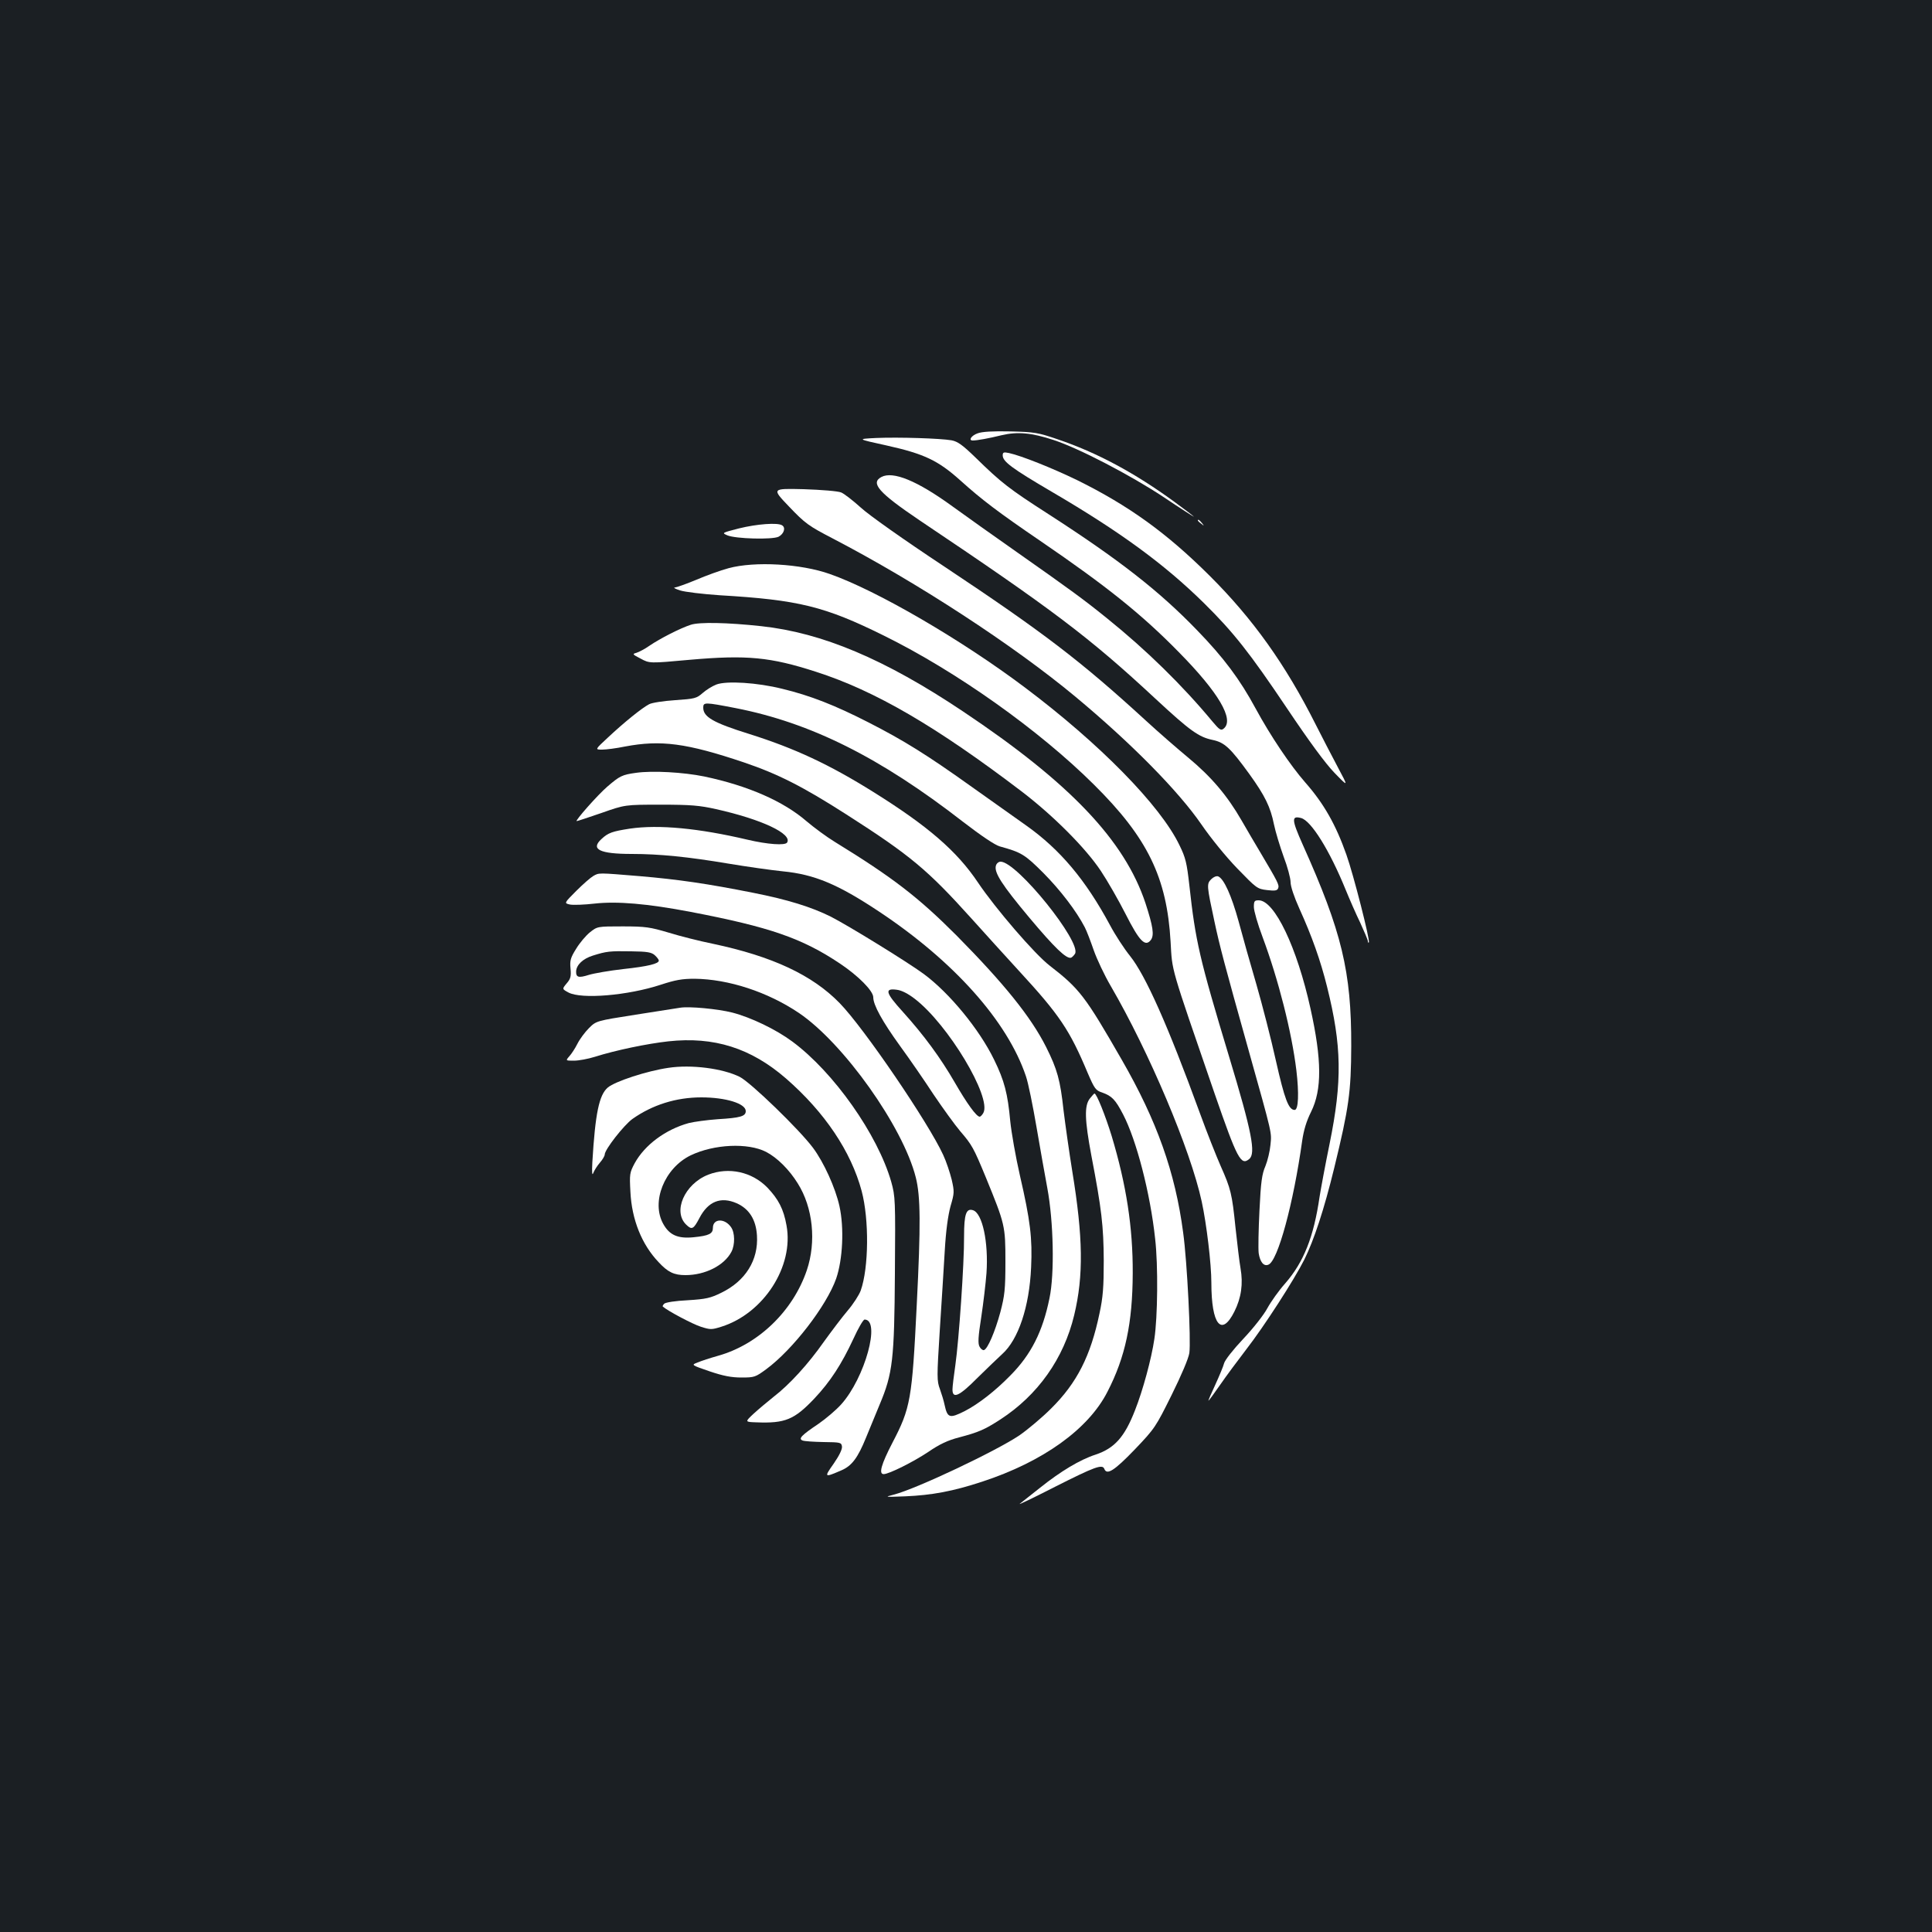 <?xml version="1.0" standalone="no"?>
<!DOCTYPE svg PUBLIC "-//W3C//DTD SVG 20010904//EN"
 "http://www.w3.org/TR/2001/REC-SVG-20010904/DTD/svg10.dtd">
<svg version="1.0" xmlns="http://www.w3.org/2000/svg"
 width="1000pt" height="1000pt" viewBox="0 0 1000 1000"
 preserveAspectRatio="xMidYMid meet">
<rect width="100%" height="100%" fill="#1b1f23"/>
<g transform="translate(0,1000) scale(0.1,-0.1)"
fill="#ffffff" stroke="none">
<path d="M5060 7757 c-32 -11 -49 -37 -25 -37 22 0 83 11 148 27 84 20 156 13
269 -24 130 -42 399 -182 571 -296 86 -58 157 -103 157 -102 0 2 -46 37 -102
78 -207 151 -402 255 -603 323 -102 35 -120 38 -245 41 -90 2 -147 -1 -170
-10z"/>
<path d="M4535 7733 c-100 -5 -100 -5 55 -39 193 -43 265 -77 380 -180 112
-101 198 -166 415 -314 344 -235 525 -380 717 -576 206 -209 288 -349 232
-395 -14 -12 -22 -7 -58 36 -156 188 -343 371 -544 533 -121 98 -191 149 -467
343 -121 85 -272 192 -335 238 -183 133 -308 184 -368 152 -58 -31 -14 -81
196 -223 692 -464 881 -607 1223 -925 180 -167 224 -198 296 -213 62 -13 92
-42 190 -177 80 -111 109 -170 127 -260 8 -39 31 -114 50 -167 20 -52 36 -112
36 -132 0 -22 18 -76 46 -138 64 -141 109 -267 143 -404 76 -305 79 -487 13
-812 -22 -107 -45 -231 -52 -275 -30 -207 -82 -338 -178 -448 -33 -37 -74 -95
-92 -128 -18 -34 -73 -104 -125 -159 -52 -55 -95 -110 -99 -126 -4 -16 -25
-66 -46 -112 -21 -45 -37 -82 -35 -82 2 0 29 37 61 83 31 45 92 127 135 183
93 120 247 359 300 464 50 101 102 258 155 475 76 312 87 392 88 630 1 387
-49 593 -251 1043 -58 130 -59 151 -9 138 52 -13 148 -167 231 -371 20 -49 54
-127 76 -172 21 -46 39 -88 39 -94 0 -7 2 -10 5 -7 8 8 -79 350 -116 454 -55
156 -117 265 -213 374 -77 88 -180 241 -257 383 -81 150 -165 263 -304 406
-196 203 -404 365 -770 601 -202 130 -241 160 -375 291 -68 66 -93 84 -125 90
-57 10 -272 17 -390 12z"/>
<path d="M5190 7643 c0 -32 47 -67 255 -189 352 -206 582 -374 787 -576 152
-150 236 -256 430 -545 114 -170 197 -283 245 -333 73 -75 73 -75 17 30 -31
58 -82 157 -114 220 -156 310 -325 547 -549 770 -223 222 -419 363 -686 495
-128 62 -288 126 -352 140 -28 6 -33 4 -33 -12z"/>
<path d="M4084 7378 c84 -88 101 -100 226 -165 438 -228 936 -553 1255 -818
291 -242 535 -490 654 -663 48 -70 126 -166 185 -227 99 -102 103 -106 154
-112 42 -5 53 -3 58 10 6 17 -2 32 -92 184 -27 45 -71 120 -98 167 -73 127
-156 225 -274 323 -58 48 -158 135 -222 194 -335 307 -530 456 -1040 795 -216
143 -394 269 -436 308 -40 36 -85 71 -100 77 -16 7 -102 14 -195 17 -165 4
-165 4 -75 -90z"/>
<path d="M6200 7306 c0 -2 8 -10 18 -17 15 -13 16 -12 3 4 -13 16 -21 21 -21
13z"/>
<path d="M3825 7265 c-89 -23 -90 -23 -60 -36 43 -18 233 -23 265 -7 28 15 38
47 18 59 -23 15 -130 7 -223 -16z"/>
<path d="M3771 7059 c-41 -11 -116 -38 -167 -60 -51 -21 -101 -39 -111 -40
-10 0 2 -7 27 -15 25 -8 117 -19 205 -25 408 -24 543 -57 850 -209 375 -185
802 -488 1086 -770 279 -276 379 -482 398 -815 9 -157 -4 -112 228 -786 117
-338 136 -374 179 -338 35 29 14 139 -104 529 -154 510 -174 597 -206 888 -13
115 -19 142 -51 207 -98 205 -413 526 -802 818 -326 245 -765 501 -1008 586
-149 53 -388 67 -524 30z"/>
<path d="M3575 6766 c-53 -17 -159 -71 -213 -108 -24 -17 -55 -33 -68 -37 -22
-6 -21 -8 22 -30 46 -25 46 -25 255 -6 295 26 417 14 652 -62 306 -98 623
-283 1067 -621 162 -124 329 -291 408 -410 34 -51 92 -152 128 -223 72 -142
102 -172 131 -134 18 25 11 70 -28 190 -108 325 -391 623 -945 993 -405 271
-729 407 -1044 441 -175 19 -322 22 -365 7z"/>
<path d="M3708 6457 c-21 -8 -53 -28 -71 -44 -32 -28 -41 -30 -142 -37 -60 -4
-120 -13 -135 -21 -37 -19 -131 -95 -214 -173 -67 -62 -67 -62 -29 -62 21 0
74 7 118 16 185 35 318 18 615 -82 177 -60 305 -125 530 -269 333 -213 421
-287 649 -540 69 -77 179 -198 244 -269 212 -230 264 -308 357 -530 35 -81 41
-90 75 -101 50 -18 68 -36 108 -113 69 -132 141 -409 166 -644 16 -138 13
-406 -4 -518 -15 -103 -60 -268 -100 -369 -54 -139 -106 -197 -204 -230 -81
-26 -182 -87 -287 -171 -45 -36 -92 -73 -105 -83 -13 -10 69 30 183 88 204
103 244 118 254 92 13 -34 52 -9 157 100 105 110 109 117 191 282 50 101 88
190 92 218 9 61 -11 471 -32 623 -41 312 -136 579 -318 895 -189 329 -218 367
-373 487 -77 59 -281 296 -371 430 -109 163 -260 293 -542 469 -227 142 -407
226 -642 300 -186 58 -238 88 -238 136 0 29 7 29 167 -2 389 -76 748 -255
1178 -589 95 -73 165 -120 190 -127 112 -31 129 -41 226 -138 88 -89 170 -196
214 -281 10 -19 30 -72 46 -118 16 -46 56 -131 89 -187 197 -339 412 -846 470
-1114 25 -115 50 -323 50 -421 0 -216 52 -282 119 -149 36 72 46 144 32 224
-6 33 -17 128 -26 210 -18 176 -24 201 -77 320 -22 50 -71 173 -108 275 -166
455 -281 712 -361 812 -30 37 -77 109 -104 160 -126 234 -258 391 -433 515
-53 37 -178 127 -279 198 -235 168 -354 242 -538 336 -172 88 -301 139 -447
174 -128 32 -287 42 -340 22z"/>
<path d="M3293 6000 c-73 -10 -85 -16 -150 -72 -49 -42 -169 -178 -158 -178 4
0 61 19 128 42 122 43 122 43 307 43 156 0 201 -4 286 -23 237 -53 396 -128
368 -173 -10 -16 -100 -10 -206 15 -251 59 -458 79 -608 57 -90 -14 -112 -21
-147 -54 -58 -53 -9 -77 157 -77 143 0 292 -15 500 -50 96 -16 223 -34 282
-40 164 -16 285 -67 496 -207 388 -257 666 -568 762 -853 12 -34 36 -153 55
-264 19 -110 44 -253 56 -316 32 -172 38 -443 11 -570 -35 -172 -95 -291 -202
-399 -79 -81 -167 -149 -237 -185 -78 -39 -89 -36 -104 33 -4 20 -15 56 -24
81 -16 42 -16 63 -1 300 9 140 21 327 26 415 6 106 17 184 30 232 20 68 20 75
6 137 -9 36 -28 94 -44 128 -76 166 -410 657 -536 786 -141 145 -348 242 -656
307 -69 14 -172 40 -230 58 -95 28 -118 32 -237 32 -131 0 -131 0 -170 -31
-21 -17 -53 -55 -71 -85 -29 -46 -33 -61 -29 -102 4 -41 0 -54 -20 -77 -24
-29 -24 -29 9 -47 67 -36 307 -16 478 40 76 25 111 31 175 31 176 -2 378 -68
540 -177 231 -156 539 -589 605 -851 25 -98 26 -246 5 -661 -24 -489 -32 -533
-126 -713 -58 -112 -72 -162 -45 -162 27 0 153 63 231 115 58 40 101 60 159
75 102 27 132 40 214 93 194 126 328 315 382 540 49 204 46 403 -10 745 -16
99 -36 241 -45 314 -17 158 -33 214 -90 328 -79 157 -218 329 -465 579 -198
198 -329 299 -630 484 -41 25 -106 73 -145 106 -119 103 -302 184 -530 232
-108 22 -267 31 -352 19z m96 -944 c12 -11 21 -23 21 -28 0 -16 -55 -30 -185
-44 -71 -8 -151 -22 -177 -30 -54 -17 -67 -13 -66 19 2 33 35 65 87 81 70 22
87 24 198 22 84 -1 105 -5 122 -20z"/>
<path d="M5155 5520 c-11 -35 30 -99 173 -270 130 -155 192 -215 216 -207 5 2
14 11 20 20 37 58 -300 477 -385 477 -10 0 -21 -9 -24 -20z"/>
<path d="M3071 5466 c-14 -8 -53 -42 -88 -77 -64 -64 -64 -64 -32 -71 18 -3
74 -1 126 5 117 13 273 0 498 -43 408 -78 576 -136 772 -267 96 -64 173 -142
173 -175 0 -40 47 -125 138 -251 49 -67 127 -180 174 -252 48 -71 110 -157
138 -190 61 -71 69 -85 133 -240 99 -242 101 -250 101 -435 0 -145 -4 -176
-26 -261 -28 -103 -66 -191 -85 -197 -6 -2 -17 6 -23 18 -9 16 -7 51 9 153 11
73 23 175 27 227 11 160 -21 311 -70 326 -35 11 -46 -20 -46 -135 1 -140 -27
-540 -45 -666 -8 -55 -15 -112 -15 -127 0 -51 36 -34 129 60 49 48 106 103
128 123 84 75 141 245 150 449 7 150 -4 242 -58 476 -22 96 -44 222 -50 281
-13 142 -30 209 -84 319 -76 156 -230 344 -364 443 -86 63 -388 249 -480 296
-102 51 -226 89 -403 124 -236 47 -387 69 -586 86 -218 18 -211 18 -241 1z
m1664 -636 c173 -133 398 -509 355 -590 -6 -11 -15 -20 -19 -20 -17 0 -66 68
-129 177 -74 128 -159 244 -270 367 -89 98 -95 122 -30 113 25 -3 58 -20 93
-47z"/>
<path d="M6269 5449 c-24 -24 -23 -33 17 -219 27 -127 53 -225 175 -660 127
-453 121 -429 115 -495 -3 -33 -15 -83 -26 -110 -18 -41 -24 -82 -31 -230 -5
-99 -7 -199 -4 -222 7 -45 26 -69 50 -59 49 18 130 318 175 641 8 55 22 102
46 150 57 115 56 269 -3 535 -70 317 -186 560 -268 560 -22 0 -25 -4 -25 -35
0 -19 20 -89 45 -155 82 -220 151 -492 175 -690 14 -118 11 -205 -9 -205 -31
0 -52 55 -97 255 -25 113 -71 291 -101 395 -31 105 -72 251 -92 326 -37 134
-76 221 -106 233 -9 3 -24 -3 -36 -15z"/>
<path d="M3520 4784 c-14 -2 -117 -18 -230 -36 -204 -32 -204 -32 -242 -70
-20 -20 -47 -56 -59 -80 -12 -24 -31 -53 -42 -65 -20 -23 -20 -23 24 -23 24 0
73 9 108 20 107 34 271 68 380 80 237 26 428 -35 609 -192 201 -175 337 -378
392 -583 39 -147 37 -397 -5 -515 -8 -22 -38 -69 -67 -103 -29 -34 -84 -107
-123 -161 -82 -117 -179 -223 -261 -286 -31 -25 -78 -64 -103 -87 -46 -43 -46
-43 14 -45 149 -6 196 14 299 122 84 89 142 179 203 310 25 55 51 100 58 100
85 0 2 -302 -121 -439 -26 -29 -79 -74 -118 -101 -88 -59 -105 -77 -82 -86 10
-4 58 -7 109 -8 87 -1 92 -2 95 -23 2 -14 -14 -47 -43 -89 -51 -72 -49 -73 41
-34 53 23 84 64 127 170 19 47 51 123 70 170 68 161 76 234 79 680 3 382 2
397 -19 473 -70 244 -297 567 -512 726 -85 63 -214 125 -311 150 -75 19 -223
33 -270 25z"/>
<path d="M3460 4473 c-111 -16 -276 -70 -314 -102 -45 -38 -65 -134 -80 -386
-3 -55 -1 -73 5 -56 5 13 20 37 34 53 14 16 25 35 25 42 0 26 99 152 143 184
103 73 226 112 357 112 127 0 230 -32 230 -71 0 -27 -28 -35 -145 -42 -55 -4
-122 -13 -150 -20 -120 -33 -228 -113 -280 -208 -26 -49 -27 -56 -22 -148 7
-144 59 -273 146 -364 48 -52 80 -67 139 -67 102 0 201 50 238 121 19 37 18
99 -2 127 -33 48 -94 45 -94 -3 0 -31 -20 -41 -100 -49 -81 -8 -125 11 -157
69 -64 114 6 289 142 355 121 58 296 66 390 18 58 -30 120 -92 164 -163 79
-125 97 -302 47 -450 -72 -212 -252 -385 -461 -443 -39 -11 -85 -26 -104 -34
-34 -13 -34 -13 62 -46 71 -24 113 -32 165 -32 67 0 72 2 128 43 138 102 312
328 362 469 34 99 42 262 17 375 -21 95 -81 227 -137 302 -71 95 -322 338
-379 367 -88 44 -251 65 -369 47z"/>
<path d="M5641 4314 c-29 -37 -27 -109 8 -296 53 -276 63 -364 64 -543 0 -137
-4 -190 -22 -273 -46 -221 -117 -360 -250 -492 -47 -47 -121 -109 -164 -139
-120 -81 -531 -276 -650 -307 -51 -13 -49 -13 58 -9 139 6 247 26 399 76 314
103 549 271 648 465 93 180 130 356 131 614 1 237 -33 457 -109 710 -32 104
-78 220 -89 220 -2 0 -13 -12 -24 -26z"/>
<path d="M3666 3920 c-123 -48 -186 -192 -113 -260 28 -27 37 -22 67 35 45 87
111 113 193 77 65 -29 100 -85 105 -167 8 -127 -59 -235 -184 -296 -57 -28
-79 -33 -174 -39 -63 -3 -115 -11 -122 -18 -6 -6 -10 -13 -7 -15 26 -23 155
-91 196 -104 50 -16 56 -16 107 0 219 69 376 313 337 524 -15 85 -42 136 -99
196 -80 82 -200 108 -306 67z"/>
</g>
</svg>
